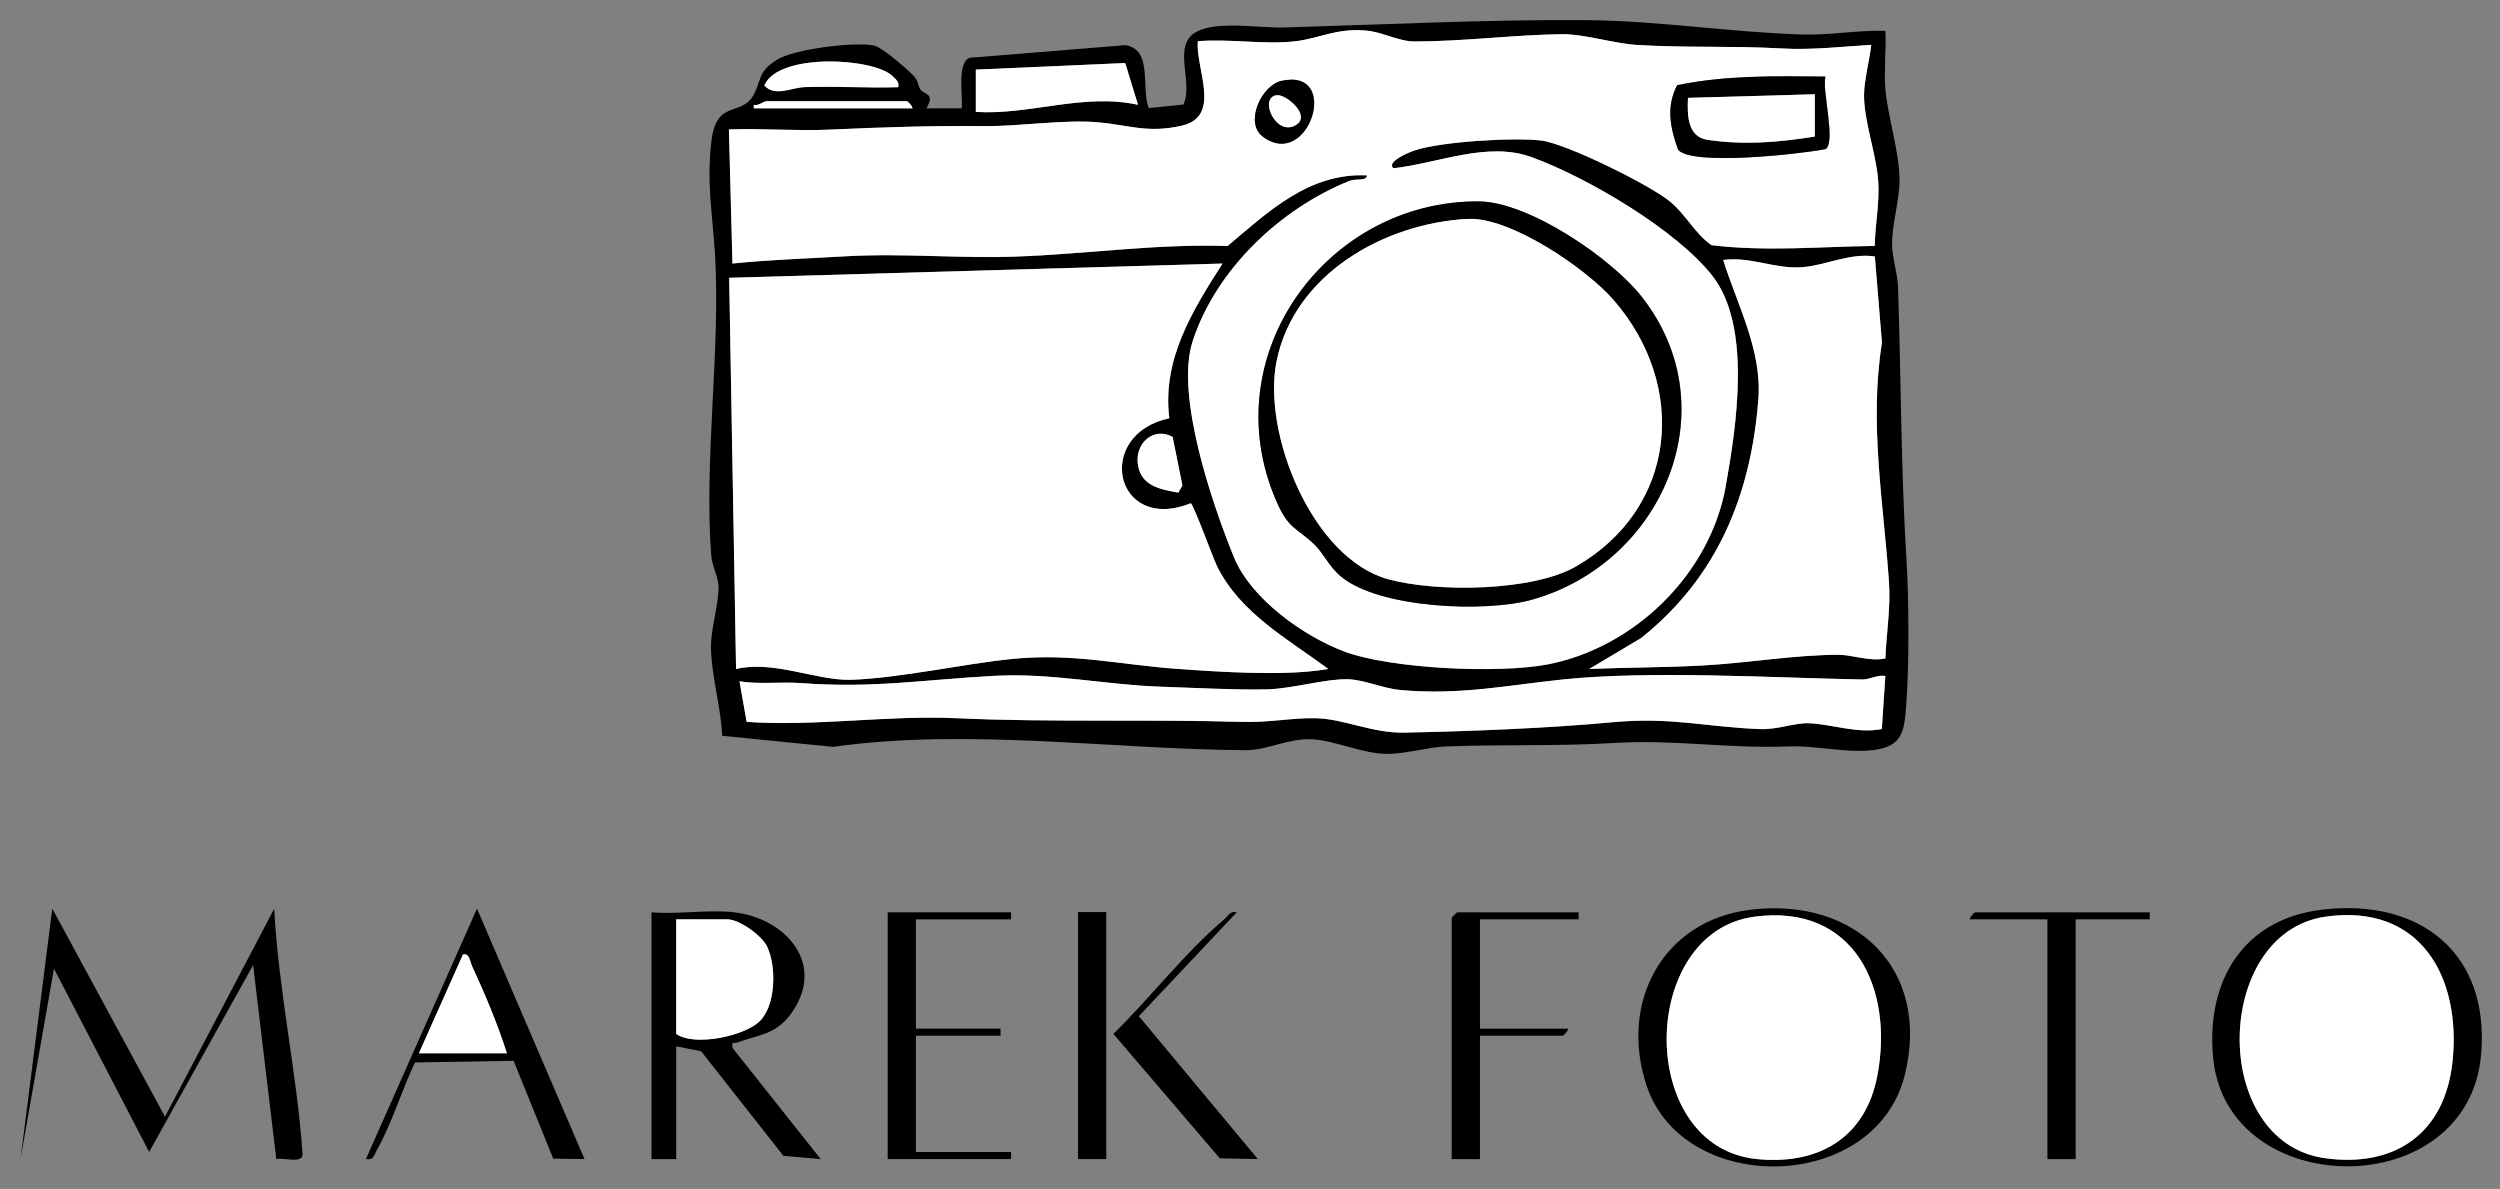 <?xml version="1.0" encoding="UTF-8"?>
<svg id="Warstwa_1" xmlns="http://www.w3.org/2000/svg" version="1.1" viewBox="0 0 298.39 141.91">
  <rect x="0" y="0" width="298.39" height="141.91" fill="#808080" stroke="none"/>
  <!-- Generator: Adobe Illustrator 29.4.0, SVG Export Plug-In . SVG Version: 2.1.0 Build 152)  -->
  <defs>
    <style>
      .st0 {
        fill: #fff;
      }
    </style>
  </defs>
  <g>
    <path d="M19.69,133.29l13.04-24.83c.49,9.7,2.72,19.62,3.38,29.25.09,1.29-2.44.36-3.13.65l-2.77-23.17-12.41,22.3-11.36-21.88-3.99,22.72,3.79-29.88,13.45,24.83Z"/>
    <path d="M87.65,108.89c6.22.74,11.06,6.29,6.7,12.18-1.81,2.45-3.83,2.43-6.34,3.35-.46.17-.71-.21-.57.67l10.52,13.26-4.45-.39-9.82-12.48-2.98-.6v13.47h-2.95v-29.46c3.14.27,6.82-.36,9.89,0ZM80.71,109.73v13.68c2.15,1.51,8.01.29,9.9-1.46,2.01-1.87,2.09-6.6.95-8.97-.64-1.34-3.32-3.25-4.75-3.25h-6.1Z"/>
    <path d="M69.77,138.34l-3.74-.05-4.73-11.68-11.77.2c-1.61,3.37-2.73,7.24-4.57,10.49-.32.58-.35,1.22-1.28,1.03l13.25-29.88,12.83,29.88ZM49.99,125.72h10.52c-1.1-3.45-2.6-7.05-4.15-10.38-.24-.52-.32-1.65-1.1-1.4l-5.26,11.79Z"/>
    <polygon points="120.68 108.89 120.68 109.73 109.32 109.73 109.32 122.77 119.42 122.77 119.42 123.62 109.32 123.62 109.32 137.5 120.68 137.5 120.68 138.34 105.95 138.34 105.95 108.89 120.68 108.89"/>
    <path d="M188.42,108.89v.84h-11.78v13.05h10.52c.03.27-.56.84-.63.84h-9.89v14.73h-3.37v-28.83l.63-.63h14.52Z"/>
    <path d="M256.58,108.89v.84h-8.84v28.62h-3.37v-28.62h-9.26c-.03-.27.56-.84.63-.84h20.83Z"/>
    <rect x="128.67" y="108.86" width="3.37" height="29.48"/>
    <path d="M147.61,108.89l-11.68,12.4,14.2,17.05-4.54-.09-12.7-14.85c4.41-4.3,8.54-9.72,13.24-13.68.47-.4.68-1.02,1.47-.84Z"/>
    <path class="st0" d="M80.71,109.73h6.1c1.43,0,4.1,1.91,4.75,3.25,1.14,2.37,1.06,7.1-.95,8.97-1.89,1.75-7.75,2.97-9.9,1.46v-13.68Z"/>
    <g>
      <path d="M277.11,108.58c11.71-1.42,20.11,5.17,19.02,17.34-1.59,17.81-30.25,17.48-31.97.42-.91-9.1,3.47-16.62,12.95-17.76ZM277.52,109.42c-13.36,1.95-13.85,26.92,0,28.82,8.39,1.15,14.3-3.01,15.2-11.52,1.08-10.18-3.9-18.95-15.2-17.3Z"/>
      <path class="st0" d="M277.52,109.42c11.3-1.65,16.27,7.12,15.2,17.3-.9,8.51-6.81,12.67-15.2,11.52-13.84-1.9-13.36-26.87,0-28.82Z"/>
    </g>
    <path class="st0" d="M49.99,125.72l5.26-11.79c.78-.24.86.88,1.1,1.4,1.55,3.33,3.05,6.93,4.15,10.38h-10.52Z"/>
    <g>
      <path d="M208.95,108.58c12.49-1.51,21.52,7.03,18.41,19.68-3.49,14.19-26.38,14.57-30.82,1.34-3.3-9.82,1.81-19.74,12.41-21.02ZM209.36,109.42c-13.83,1.89-14.1,27.48.32,28.92,7.38.74,13-2.53,14.4-9.99,1.95-10.38-2.76-20.57-14.72-18.93Z"/>
      <path class="st0" d="M209.36,109.42c11.97-1.63,16.68,8.55,14.72,18.93-1.41,7.46-7.02,10.73-14.4,9.99-14.42-1.44-14.15-27.04-.32-28.92Z"/>
    </g>
  </g>
  <g>
    <path d="M225.03,3.67c.13,2.26-.19,4.7,0,6.94.3,3.45,1.69,7.47,1.69,10.97,0,2.3-.91,5.17-.89,7.56.01,1.67.66,3.46.71,5.12.37,11.04.34,21.78,1.02,32.73.28,4.56.31,12.31-.02,16.85-.24,3.28-.31,5.26-3.99,5.69-3.33.38-6.73-.57-10.12-.44-7.12.28-13.56-.84-20.61-.42s-13.22.16-20.2.42c-2.2.08-4.97.92-7.13.89-2.86-.03-6.14-1.58-8.83-1.74-2.85-.17-5.4,1.32-7.99,1.3-16.13-.11-33.1-2.66-49.25-.4l-13.23-1.32c-.13-3.45-1.33-7.28-1.33-10.71,0-2.15.96-5.11.9-7.14-.04-1.18-.78-2.34-.88-3.78-.85-11.6,1.14-24.52.46-35.81-.29-4.85-1.01-8.3-.44-13.45s3.53-2.92,5.04-5.59c.96-1.71.45-2.76,2.82-4.23,2.02-1.25,9.35-2.18,11.62-1.66.91.21,4.01,2.87,4.74,3.68.46.51.44,1.09.75,1.56.41.63,1.81.39.7,2.24h4.21c.18-1.44-.61-5.37.94-6.03l18.6-1.51c3.31.53,1.84,5.06,2.79,7.51l4.14-.42c1.25-2.71-1.45-7.11,1.6-8.71,2.49-1.31,7.43-.4,10.45-.49,11.7-.34,23.92-.95,35.76-.88,8.77.05,17.37,1.45,26.05,1.72,3.38.1,6.55-.54,9.91-.44ZM223.34,5.36c-3.57.23-7.15.64-10.74.43-5.74-.33-11.46-.05-17.25-.42-2.71-.17-6.25-1.3-8.82-1.28-5.49.05-11.92.87-17.67.87-1.94,0-3.85-1.15-5.87-1.31-3.53-.29-5.5.95-8.42,1.29-3.59.41-7.91-.33-11.59-.01-.31,3.24,2.92,8.97-1.92,10.08-4.11.94-6.37-.1-10.06-.41-4.08-.34-9.14.49-13.5.46-6.67-.05-11.83.12-18.48.42-3.98.18-8.03-.17-12.01-.02l.42,16c4.41-.45,8.82-.59,13.25-.85,7.21-.42,13.62.28,20.64.02,8.32-.3,16.83-1.55,25.21-1.26,4.87-4.12,9.74-8.76,16.64-8.43-.05.73-1.3.34-2.08.65-8.24,3.31-15.93,10.55-18.73,19.14-2.11,6.46,2.34,19.42,4.92,25.77,2.01,4.95,8.28,9.42,13.15,11.26,5.51,2.08,18.49,2.67,24.29,1.55,10.42-2.02,19.4-10.83,21.26-21.24,1.28-7.19,3.13-19.1-1.58-25.13-4.31-5.52-14.96-11.77-21.59-14.18-5.26-1.92-11.09.73-16.49,1.33-.88-.74,1.73-1.86,2.51-2.12,3.11-1.06,11.81-1.59,15.13-1.19,3.02.37,13.01,5.32,15.41,7.31,1.88,1.56,2.92,3.79,4.92,5.18,6.52.79,12.95.17,19.48.09.04-2.66.6-5.07.41-7.78-.22-3.17-1.66-6.97-1.69-10.13-.02-1.73.66-4.28.86-6.08ZM107.21,10.41c.15-.66-.22-.87-.61-1.28-2.14-2.24-13.73-2.9-15.36,1.07,1.26,1.39,3.24.24,4.81.19,3.71-.12,7.46.13,11.17.01ZM135.83,12.51l-1.53-4.99-17.83.79v5.05c6.51.39,12.85-2.28,19.36-.85ZM108.9,12.93c.03-.27-.56-.84-.63-.84h-16.83c-.25,0-.95.59-1.47.43v.42s18.93,0,18.93,0ZM223.77,30.61c-2.93-.45-5.86,1.06-8.61,1.28-3.33.26-6.14-1.29-9.48-.86,1.68,5.36,4.65,10.81,4.2,16.61-.9,11.52-4.91,21.25-13.99,28.51l-6.19,3.69c4.53-.18,9.14-.17,13.67-.42,5.27-.3,10.72-1.25,16.01-1.27,1.71,0,3.77.84,5.66.44.12-3.02.64-6.02.43-9.07-.64-9.47-2.39-18.96-.84-28.62l-.85-10.29ZM145.92,31.45l-58.88,1.7.82,46.69c4.5-1.07,9.64,1.4,13.68,1.29,5.76-.17,13.49-1.92,19.4-2.5,7.2-.7,12.71.71,19.73,1.21,2.58.18,5.84.39,8.39.45,3.17.07,6.37.08,9.49-.45-4.81-3.56-10.47-6.64-13.25-12.2-.5-1-2.78-7.3-3.16-7.58-9.11,3.65-11.62-8.21-2.57-10.15-.87-7.02,2.76-12.83,6.36-18.47ZM139.96,52.15c-2.21-1.22-4.39.65-4.17,3.08.25,2.71,2.61,3.18,4.86,3.57l.48-.87-1.17-5.78ZM225.02,80.69c-.94-.17-1.86.44-2.73.42-10.71-.2-25.33-1.1-35.77,0-6.68.7-12.26,1.89-19.34,1.26-2.07-.18-4.36-1.25-6.32-1.29-2.66-.06-6.64,1.14-9.67,1.21-3.76.08-8.73-.19-12.64-.32-6.6-.21-13-1.66-19.78-1.3-8.47.45-14.5,1.51-23.13.87-2.43-.18-4.94.17-7.36-.21l.85,4.84c8.29.56,16.83-.82,25.05-.44,11.33.52,22.67.1,34.06.44,3.36.1,5.95-.5,8.82-.44,3.4.08,6.75,1.8,10.56,1.72,7.9-.16,17.12-.52,24.85-1.24,7.02-.65,11.2.57,17.62.82,2.1.08,4.02-.76,5.84-.7,2.59.08,5.8,1.28,8.69.69l.42-6.32Z"/>
    <path class="st0" d="M223.34,5.36c-.2,1.8-.87,4.35-.86,6.08.03,3.16,1.47,6.96,1.69,10.13.19,2.71-.37,5.12-.41,7.78-6.53.08-12.96.7-19.48-.09-2-1.39-3.04-3.62-4.92-5.18-2.4-2-12.39-6.94-15.41-7.31-3.32-.4-12.01.13-15.13,1.19-.78.26-3.39,1.38-2.51,2.12,5.4-.6,11.23-3.24,16.49-1.33,6.63,2.41,17.27,8.67,21.59,14.18,4.71,6.03,2.86,17.93,1.58,25.13-1.86,10.41-10.83,19.22-21.26,21.24-5.8,1.12-18.78.53-24.29-1.55-4.87-1.83-11.14-6.31-13.15-11.26-2.58-6.35-7.03-19.32-4.92-25.77,2.8-8.59,10.49-15.83,18.73-19.14.78-.31,2.03.08,2.08-.65-6.9-.33-11.76,4.31-16.64,8.43-8.38-.29-16.89.96-25.21,1.26-7.02.25-13.43-.44-20.64-.02-4.42.26-8.84.4-13.25.85l-.42-16c3.98-.15,8.03.2,12.01.02,6.65-.3,11.81-.47,18.48-.42,4.36.03,9.42-.8,13.5-.46,3.69.31,5.95,1.35,10.06.41,4.84-1.11,1.61-6.83,1.92-10.08,3.67-.32,8,.43,11.59.01,2.93-.34,4.89-1.58,8.42-1.29,2.02.16,3.93,1.31,5.87,1.31,5.76,0,12.18-.82,17.67-.87,2.57-.02,6.1,1.11,8.82,1.28,5.79.36,11.51.09,17.25.42,3.59.21,7.18-.21,10.74-.43ZM217.88,9.14c-5.93-.05-11.86-.18-17.7,1.03-1.35,2.57-.83,5.15.12,7.71,1.62,1.95,14.69.5,17.6-.09,1.25-.85-.46-7.06-.02-8.65ZM152.96,9.65c-2.4.53-4.47,5-2.22,6.67,5.48,4.07,9.39-8.25,2.22-6.67ZM176.5,24.04c-18.1-.13-31.7,18.35-24.17,35.73,1.5,3.45,2.36,3.14,4.51,5.17,1.21,1.15,1.73,2.64,3.26,3.9,4.59,3.78,17.23,4.3,22.78,2.73,15.54-4.39,23.54-22.75,13.11-36.11-3.63-4.65-13.53-11.38-19.48-11.42Z"/>
    <path class="st0" d="M145.92,31.45c-3.6,5.63-7.23,11.44-6.36,18.47-9.05,1.94-6.54,13.79,2.57,10.15.38.28,2.66,6.58,3.16,7.58,2.78,5.56,8.44,8.64,13.25,12.2-3.12.52-6.31.52-9.49.45-2.55-.06-5.81-.26-8.39-.45-7.02-.5-12.53-1.91-19.73-1.21-5.92.58-13.65,2.33-19.4,2.5-4.04.12-9.18-2.35-13.68-1.29l-.82-46.69,58.88-1.7Z"/>
    <path class="st0" d="M223.77,30.61l.85,10.29c-1.55,9.66.2,19.15.84,28.62.21,3.05-.32,6.04-.43,9.07-1.89.4-3.95-.45-5.66-.44-5.29.03-10.75.98-16.01,1.27-4.53.26-9.14.24-13.67.42l6.19-3.69c9.08-7.26,13.09-16.99,13.99-28.51.45-5.8-2.52-11.26-4.2-16.61,3.35-.44,6.15,1.12,9.48.86,2.75-.22,5.68-1.73,8.61-1.28Z"/>
    <path class="st0" d="M225.02,80.69l-.42,6.32c-2.9.6-6.1-.61-8.69-.69-1.81-.05-3.74.78-5.84.7-6.42-.24-10.6-1.47-17.62-.82-7.72.72-16.94,1.08-24.85,1.24-3.82.08-7.16-1.64-10.56-1.72-2.87-.07-5.45.54-8.82.44-11.38-.34-22.73.08-34.06-.44-8.23-.38-16.76,1-25.05.44l-.85-4.84c2.43.38,4.93.03,7.36.21,8.63.65,14.66-.42,23.13-.87,6.78-.36,13.18,1.08,19.78,1.3,3.91.13,8.88.4,12.64.32,3.03-.07,7.01-1.27,9.67-1.21,1.96.04,4.26,1.11,6.32,1.29,7.08.63,12.66-.56,19.34-1.26,10.44-1.09,25.06-.2,35.77,0,.87.02,1.79-.59,2.73-.42Z"/>
    <path class="st0" d="M135.83,12.51c-6.5-1.43-12.85,1.24-19.36.85v-5.05s17.83-.79,17.83-.79l1.53,4.99Z"/>
    <path class="st0" d="M107.21,10.41c-3.71.11-7.45-.14-11.17-.01-1.57.05-3.55,1.2-4.81-.19,1.63-3.98,13.23-3.31,15.36-1.07.39.41.76.62.61,1.28Z"/>
    <path class="st0" d="M139.96,52.15l1.17,5.78-.48.87c-2.25-.39-4.61-.85-4.86-3.57-.23-2.43,1.96-4.3,4.17-3.08Z"/>
    <path class="st0" d="M108.9,12.93h-18.93v-.42c.52.16,1.22-.43,1.47-.43h16.83c.07,0,.66.57.63.84Z"/>
    <path d="M176.5,24.04c5.96.04,15.85,6.77,19.48,11.42,10.43,13.35,2.43,31.72-13.11,36.11-5.55,1.57-18.19,1.05-22.78-2.73-1.53-1.26-2.05-2.75-3.26-3.9-2.14-2.04-3.01-1.72-4.51-5.17-7.53-17.38,6.07-35.85,24.17-35.73ZM175.23,26.13c-10.04.51-20.78,6.63-22.87,17.02-1.72,8.58,4.27,23.5,13.32,25.99,5.79,1.59,17.27,1.47,22.47-1.55,12.02-6.97,13.34-21.46,4.49-31.72-3.27-3.79-12.38-9.99-17.41-9.73Z"/>
    <path d="M217.88,9.14c-.44,1.6,1.28,7.81.02,8.65-2.91.59-15.98,2.04-17.6.09-.94-2.57-1.47-5.14-.12-7.71,5.83-1.21,11.76-1.09,17.7-1.03ZM216.61,11.25l-15.14.43c-.1,2.05-.07,4.65,2.33,5.01,4.43.66,8.43.3,12.81-.39v-5.05Z"/>
    <path d="M152.96,9.65c7.17-1.58,3.26,10.75-2.22,6.67-2.25-1.67-.18-6.15,2.22-6.67ZM152.44,11.36c-2.33.2-.09,5.17,2.34,3.49,1.63-1.13-1.25-3.58-2.34-3.49Z"/>
    <path class="st0" d="M175.23,26.13c5.03-.26,14.15,5.94,17.41,9.73,8.85,10.26,7.53,24.75-4.49,31.72-5.2,3.02-16.68,3.14-22.47,1.55-9.05-2.48-15.04-17.41-13.32-25.99,2.08-10.39,12.82-16.51,22.87-17.02Z"/>
    <path class="st0" d="M216.61,11.25v5.05c-4.38.69-8.39,1.04-12.81.39-2.4-.36-2.43-2.96-2.33-5.01l15.14-.43Z"/>
    <path class="st0" d="M152.44,11.36c1.09-.09,3.98,2.36,2.34,3.49-2.44,1.69-4.67-3.29-2.34-3.49Z"/>
  </g>
</svg>